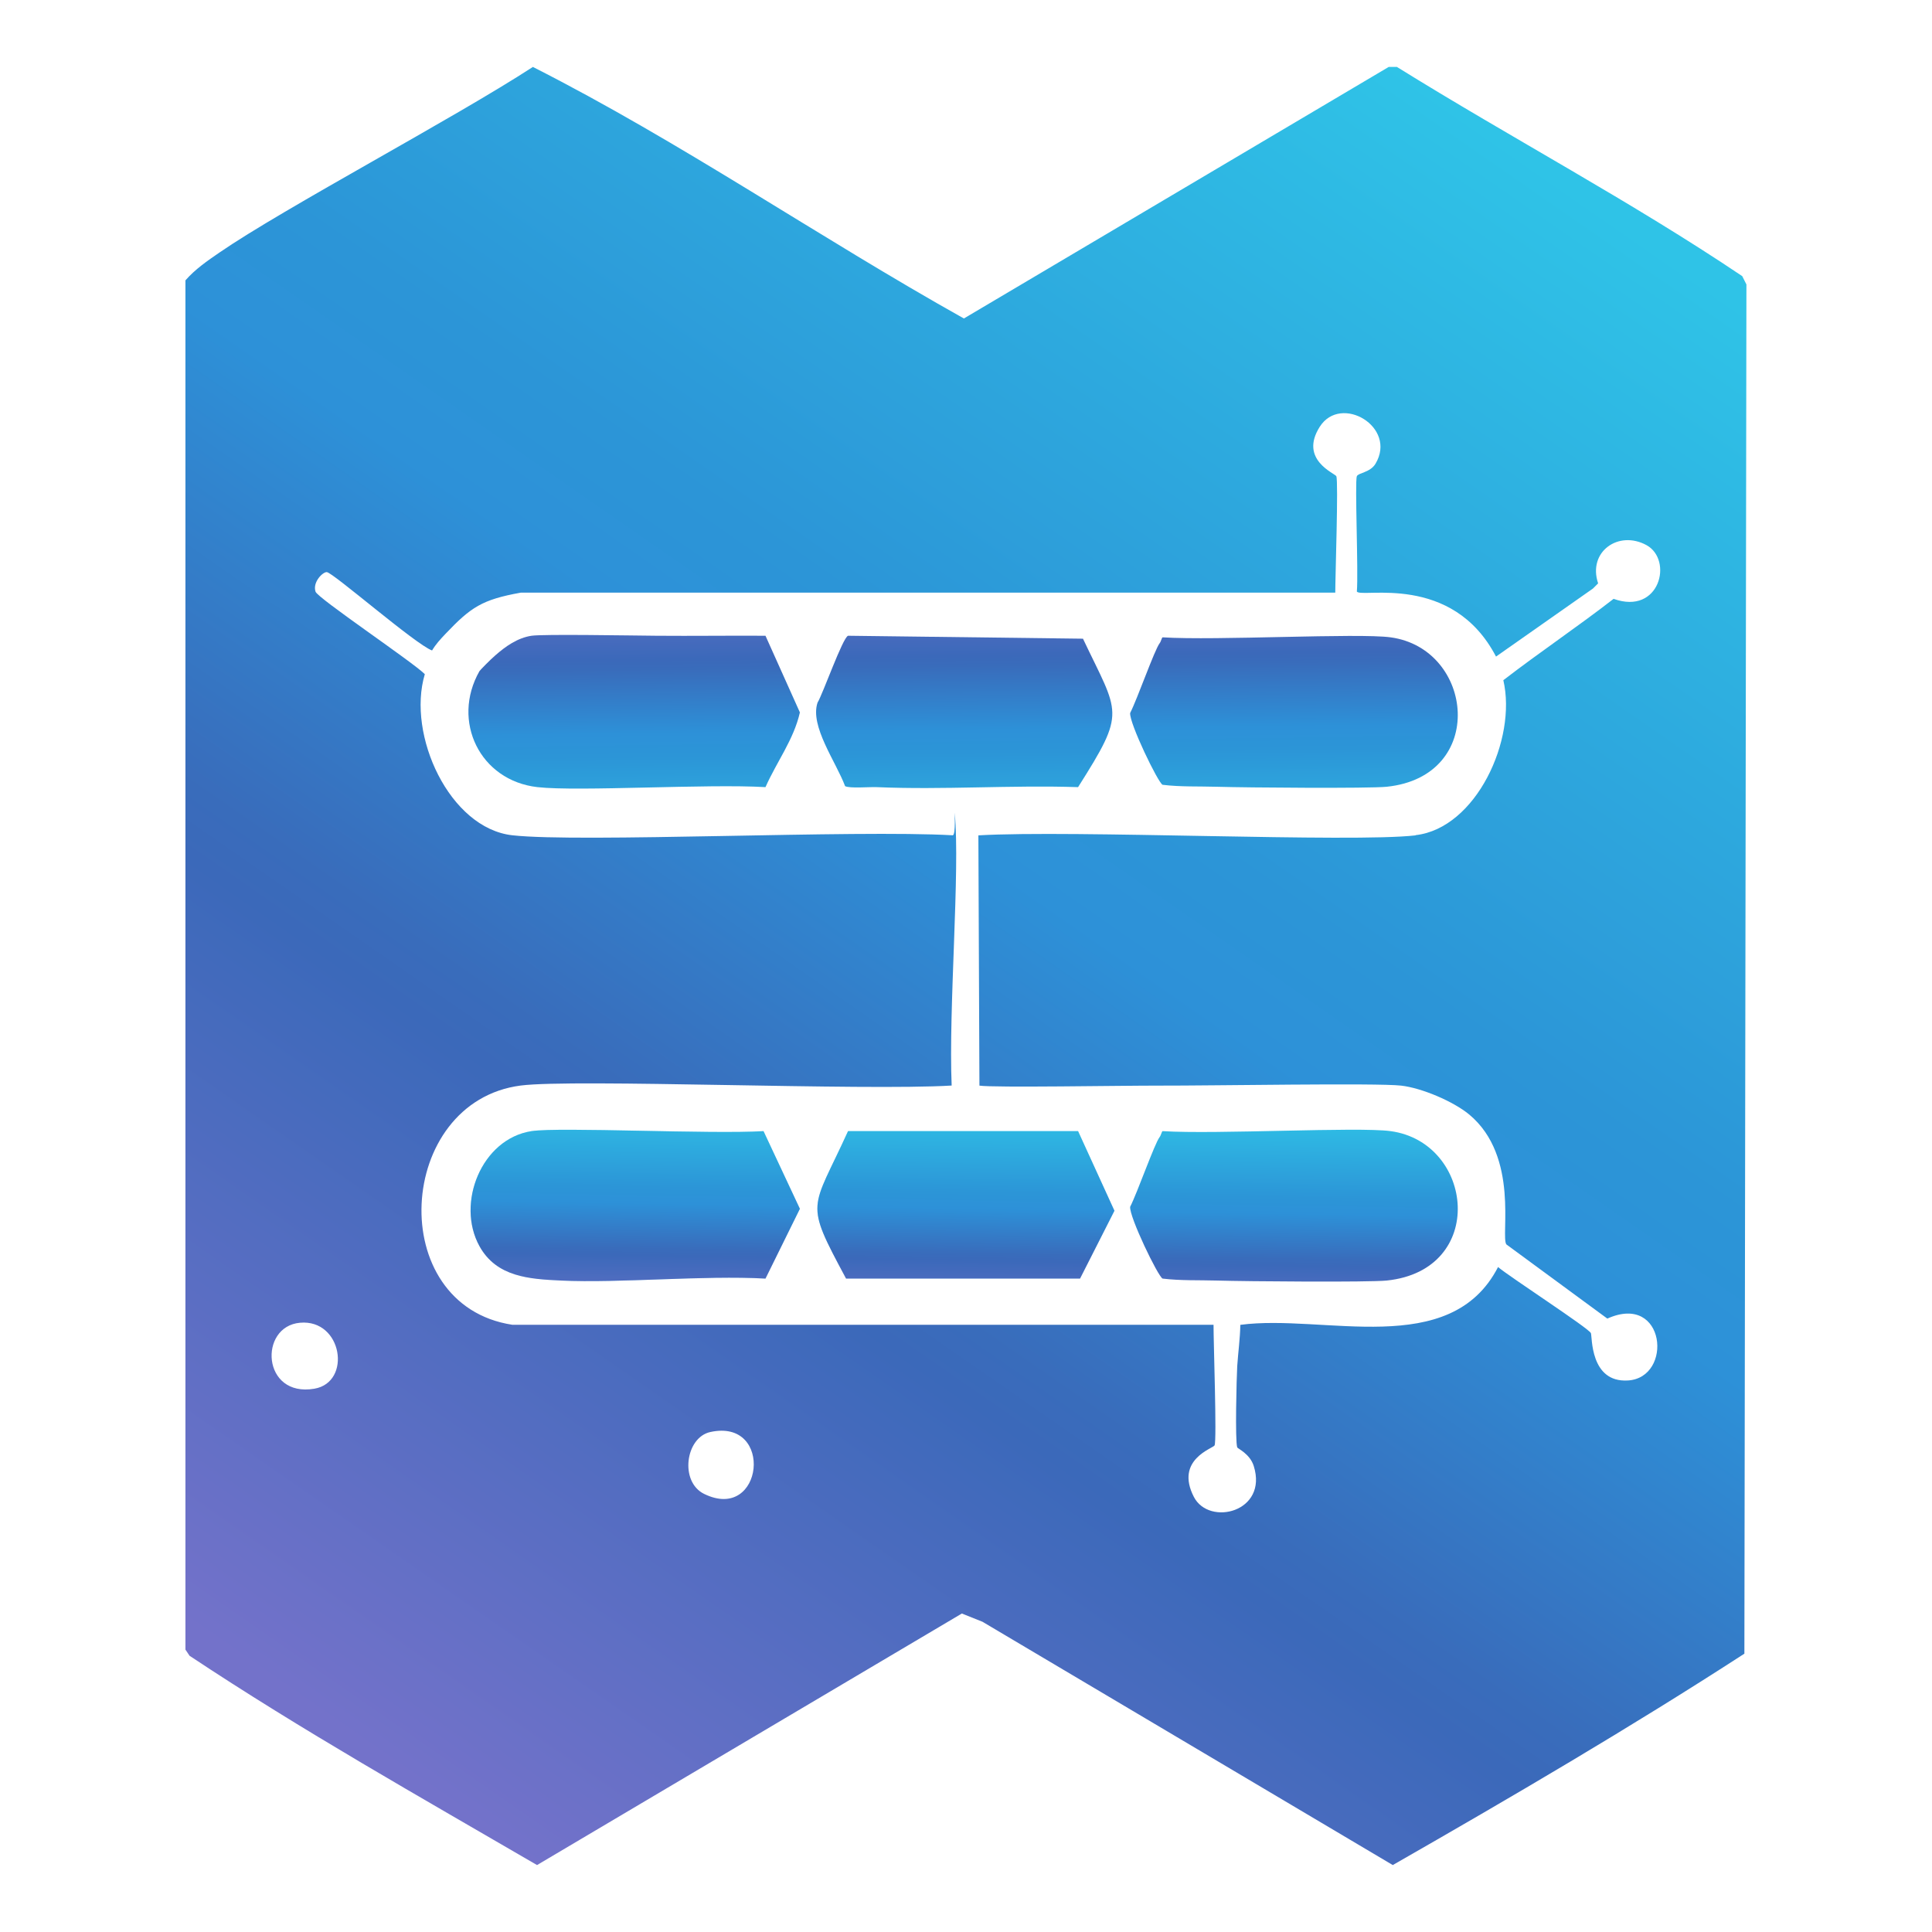 <?xml version="1.0" encoding="UTF-8"?>
<svg id="Layer_1" data-name="Layer 1" xmlns="http://www.w3.org/2000/svg" xmlns:xlink="http://www.w3.org/1999/xlink" viewBox="0 0 256 256">
  <defs>
    <style>
      .cls-1 {
        fill: url(#linear-gradient);
      }

      .cls-1, .cls-2, .cls-3, .cls-4, .cls-5, .cls-6, .cls-7, .cls-8 {
        stroke-width: 0px;
      }

      .cls-2 {
        fill: url(#linear-gradient-4);
      }

      .cls-3 {
        fill: url(#linear-gradient-2);
      }

      .cls-4 {
        fill: url(#linear-gradient-3);
      }

      .cls-5 {
        fill: url(#linear-gradient-7);
      }

      .cls-6 {
        fill: url(#linear-gradient-5);
      }

      .cls-7 {
        fill: url(#linear-gradient-6);
      }

      .cls-8 {
        fill: #c5f1fe;
      }
    </style>
    <linearGradient id="linear-gradient" x1="171.66" y1="147.31" x2="171.18" y2="177.32" gradientUnits="userSpaceOnUse">
      <stop offset="0" stop-color="#2fc3e7"/>
      <stop offset=".38" stop-color="#2c95d7"/>
      <stop offset=".45" stop-color="#2d91d8"/>
      <stop offset=".65" stop-color="#396cbb"/>
      <stop offset=".68" stop-color="#3b69ba"/>
      <stop offset="1" stop-color="#7372ca"/>
    </linearGradient>
    <linearGradient id="linear-gradient-2" x1="84.4" y1="145.9" x2="83.92" y2="175.92" xlink:href="#linear-gradient"/>
    <linearGradient id="linear-gradient-3" x1="128.21" y1="146.61" x2="127.72" y2="176.62" xlink:href="#linear-gradient"/>
    <linearGradient id="linear-gradient-4" x1="171.69" y1="115.42" x2="171.21" y2="72.82" xlink:href="#linear-gradient"/>
    <linearGradient id="linear-gradient-5" x1="84.28" y1="116.41" x2="83.79" y2="73.82" xlink:href="#linear-gradient"/>
    <linearGradient id="linear-gradient-6" x1="128.01" y1="115.92" x2="127.52" y2="73.32" xlink:href="#linear-gradient"/>
    <linearGradient id="linear-gradient-7" x1="202.35" y1="20.88" x2="53.67" y2="234.98" xlink:href="#linear-gradient"/>
  </defs>
  <path class="cls-8" d="m101.17,149.88q2.41,5.15,4.82,10.29-2.28,4.62-4.56,9.25c-8.11-.46-19.46.63-27.09.26-4.17-.2-8.54-.45-10.81-4.56-3.13-5.67.27-14.22,6.9-15.24,3.74-.57,23.86.43,30.74,0Z"/>
  <path class="cls-8" d="m147.67,160.43q-2.28,4.49-4.56,8.99h-31c-5.6-10.44-4.59-8.86.26-19.54h30.48q2.41,5.28,4.82,10.55Z"/>
  <g>
    <path class="cls-1" d="m183.74,169.68c-2.37.24-18.46.12-22.53,0-2.39-.07-4.77.03-7.16-.26-.59-.25-4.42-8.17-4.3-9.51.97-1.9,3.23-8.37,3.91-9.25.19-.24.27-.73.39-.78,7.13.45,25.85-.59,30.21,0,11.07,1.51,12.83,18.42-.52,19.8Z"/>
    <path class="cls-3" d="m105.99,160.17q-2.28,4.62-4.56,9.25c-8.11-.46-19.46.63-27.09.26-4.17-.2-8.54-.45-10.81-4.56-3.13-5.67.27-14.22,6.9-15.24,3.74-.57,23.86.43,30.74,0q2.41,5.15,4.82,10.29Z"/>
    <path class="cls-4" d="m147.67,160.43q-2.28,4.49-4.56,8.99h-31c-5.6-10.44-4.59-8.86.26-19.54h30.48q2.41,5.28,4.82,10.55Z"/>
  </g>
  <g>
    <path class="cls-2" d="m183.74,104.25c-2.37.24-18.46.12-22.53,0-2.39-.07-4.77.03-7.16-.26-.59-.25-4.42-8.17-4.3-9.51.97-1.9,3.23-8.37,3.91-9.25.19-.24.27-.73.39-.78,7.13.45,25.85-.59,30.21,0,11.07,1.51,12.83,18.42-.52,19.8Z"/>
    <path class="cls-6" d="m86.97,84.24c-3.52-.03-14.97-.23-16.54,0-1.86.28-3.46,1.42-4.81,2.61-.61.52-2.01,1.94-2.09,2.08-3.76,6.62.06,14.51,7.69,15.37,5.43.61,22.53-.46,30.21,0,1.48-3.34,3.75-6.31,4.56-9.9q-2.28-5.08-4.56-10.16c-4.82-.03-9.64.04-14.46,0Z"/>
    <path class="cls-7" d="m112.37,84.24c-.72.27-3.32,7.67-4.04,8.86-1.05,3.11,2.45,7.85,3.65,11.07.63.32,3.19.09,4.17.13,8.87.38,17.82-.29,26.7,0,6.45-10.18,5.43-9.58.65-19.67q-15.56-.19-31.13-.39Z"/>
  </g>
  <path class="cls-5" d="m230.87,36.6c-14.76-9.93-30.63-18.32-45.77-27.73h-1.09q-28.14,16.67-56.29,33.33c-19.23-10.76-37.46-23.37-57.11-33.33-10.48,6.82-32.94,18.69-41.53,24.59-1.6,1.1-3.22,2.21-4.51,3.69v181.43q.27.41.55.82c14.9,9.9,30.57,18.72,46.04,27.73q28.14-16.67,56.29-33.33,1.37.55,2.73,1.09,27.19,16.12,54.37,32.24c15.71-8.99,31.45-18.2,46.59-28.01q.14-90.71.27-181.43-.27-.55-.55-1.09ZM41.66,184.01c-6.97,1.2-7.41-8.25-1.91-8.74,5.63-.51,6.89,7.89,1.91,8.74Zm51.64,13.94c-3.27-1.6-2.48-7.48.82-8.2,8.51-1.86,7.04,12.05-.82,8.2Zm94.27-87.26c-8.45.98-45.35-.73-57.93,0,.07,20.09.07,13.09.14,33.16,1.84.29,18.94-.01,23.78,0,7.05.02,28.86-.37,32.1,0,2.71.31,6.89,2.07,9.02,3.83,6.69,5.57,4.13,16.14,4.92,17.21q6.69,4.91,13.38,9.83c7.74-3.48,8.76,7.83,2.73,8.2-5.06.31-4.72-5.87-4.91-6.28-.33-.68-10.87-7.52-12.3-8.75-6.33,12.3-23.08,6.18-34.15,7.66-.03,1.81-.29,3.65-.41,5.45-.09,1.53-.3,9.92,0,10.79.06.16,1.69.85,2.19,2.47,1.91,6.09-5.9,8.01-7.93,4.1-2.57-4.97,2.57-6.45,2.74-6.84.31-.73-.15-13.78-.14-15.98h-92.91c-17-2.59-15.43-29.55,1.1-31.7,7.06-.91,45.41.71,57.11,0-.43-10.18,1.13-28.46.41-36.06-.05-.57.17,2.89-.27,2.9-12.95-.74-49.37,1-58.34,0-8.32-.92-14.02-13.27-11.61-21.35-1.57-1.59-14.19-10.06-14.48-10.93-.42-1.27.98-2.64,1.5-2.59.86.09,11.75,9.58,13.94,10.38.51-.85,1.09-1.47,1.77-2.19,3.38-3.56,4.87-4.55,9.98-5.47h107.93c0-2.15.43-14.73.14-15.43-.16-.37-4.98-2.18-2.19-6.56,2.8-4.38,10.29.04,7.38,4.91-.7,1.17-2.28,1.19-2.47,1.65-.29.7.22,12.72,0,15.29.63.89,12.62-2.54,18.44,8.61q6.43-4.51,12.85-9.02.34-.34.68-.68c-1.41-4.19,2.71-7.1,6.42-5.06,3.55,1.96,1.75,9.31-4.37,7.11-4.78,3.71-9.84,7.1-14.61,10.78,1.83,7.87-3.63,19.62-11.61,20.53Z"/>
</svg>